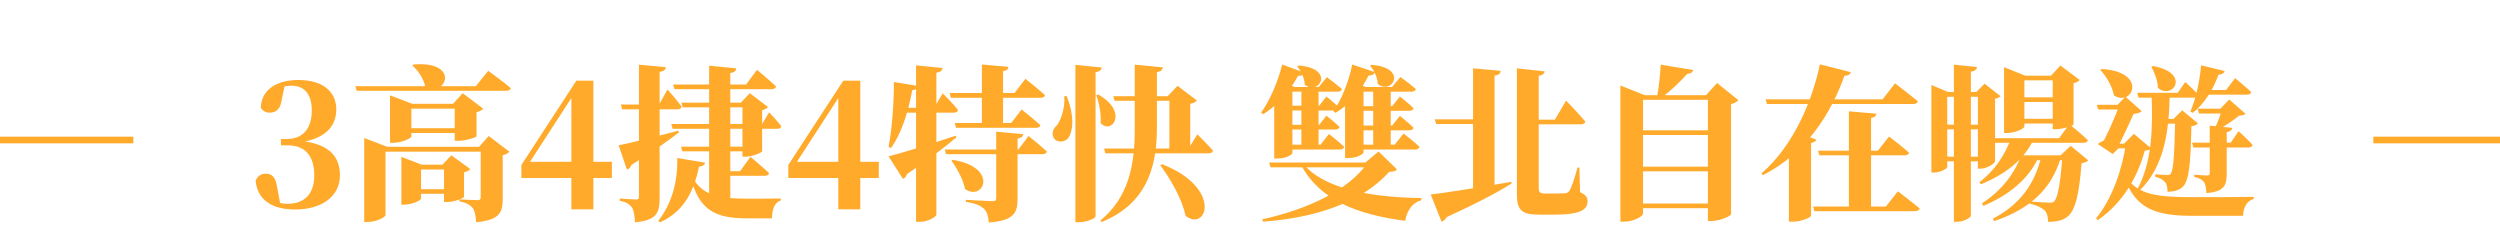 <svg width="375" height="36" viewBox="0 0 375 36" fill="none" xmlns="http://www.w3.org/2000/svg">
<path d="M356 21H376" stroke="#FFAA2A"/>
<path d="M0 21H20" stroke="#FFAA2A"/>
<path d="M44.266 31.425C48.416 31.425 50.991 29.35 50.991 26.3C50.991 23.35 49.216 21.325 44.216 21.075V21.45C48.716 21.025 50.441 19 50.441 16.425C50.441 13.85 48.566 12 44.741 12C41.791 12 39.241 13.225 39.116 16.15C39.366 16.6 39.841 16.9 40.441 16.9C41.266 16.9 41.966 16.5 42.191 15.3L42.716 12.775L41.241 13.425C42.166 13.025 42.966 12.85 43.691 12.85C45.641 12.85 46.766 14.1 46.766 16.55C46.766 19.475 45.266 20.85 43.016 20.85H42.141V21.8H43.141C45.766 21.8 47.141 23.375 47.141 26.3C47.141 29.075 45.691 30.575 43.091 30.575C42.166 30.575 41.591 30.35 40.841 29.975L42.066 30.7L41.566 28.075C41.341 26.525 40.766 26.05 39.841 26.05C39.216 26.05 38.616 26.375 38.341 27.125C38.616 29.85 40.616 31.425 44.266 31.425ZM62.005 9.675L61.855 9.825C62.705 10.55 63.555 11.8 63.78 13C66.855 14.775 69.205 9.075 62.005 9.675ZM67.855 28.375H61.405V29.075H67.855V28.375ZM66.355 24.7H66.605V30.3H67.13C68.13 30.3 69.58 29.7 69.605 29.525V25.85C70.08 25.75 70.38 25.55 70.53 25.35L67.705 23.3L66.355 24.7ZM63.155 29.8V25.425H68.18V24.7H63.255L60.205 23.525V30.7H60.605C61.805 30.7 63.155 30.05 63.155 29.8ZM69.28 19.225H60.03V19.95H69.28V19.225ZM67.955 15.575H68.205V21.125H68.755C69.78 21.125 71.455 20.625 71.48 20.45V16.825C72.005 16.725 72.33 16.475 72.48 16.3L69.405 13.975L67.955 15.575ZM61.705 20.475V16.3H69.33V15.575H61.855L58.505 14.3V21.425H58.93C60.255 21.425 61.705 20.725 61.705 20.475ZM57.83 32.25V22.75H72.955V22.025H58.105L54.63 20.7V33.3H55.105C56.455 33.3 57.83 32.575 57.83 32.25ZM71.855 22.025H72.105V29.575C72.105 29.85 72.005 30.025 71.655 30.025C71.055 30.025 68.905 29.9 68.905 29.9V30.2C70.08 30.425 70.53 30.775 70.905 31.2C71.23 31.65 71.355 32.35 71.43 33.325C74.905 33.025 75.405 31.875 75.405 29.9V23.275C75.93 23.175 76.255 22.95 76.405 22.75L73.305 20.4L71.855 22.025ZM73.23 10.625L71.38 12.925H53.305L53.505 13.625H75.905C76.28 13.625 76.555 13.5 76.63 13.225C75.355 12.15 73.23 10.625 73.23 10.625ZM85.705 31.4H89.005V12.1H86.455L78.205 24.75V26.7H91.78V24.275H79.38V23.825L79.105 24.875L82.855 19.1L86.18 13.975L85.305 14.225H85.705V25.9V31.4ZM100.694 18.6L100.894 19.325H116.569C116.919 19.325 117.144 19.2 117.194 18.925C116.569 18.1 115.369 16.85 115.369 16.85L114.319 18.6H100.694ZM100.969 12.675L101.169 13.375H115.744C116.094 13.375 116.344 13.25 116.419 12.975C115.344 11.95 113.544 10.475 113.544 10.475L111.919 12.675H100.969ZM106.369 9.85V30.175L109.544 31.6V10.95C110.219 10.85 110.394 10.6 110.444 10.25L106.369 9.85ZM102.194 15.4L102.419 16.1H112.569V15.4H102.194ZM102.144 22L102.369 22.7H112.619V22H102.144ZM111.369 15.4V23.5H111.869C112.869 23.5 114.294 22.875 114.319 22.7V16.525C114.769 16.425 115.069 16.225 115.194 16.05L112.469 13.975L111.119 15.4H111.369ZM108.019 25.675V26.375H114.669C115.019 26.375 115.294 26.25 115.369 25.975C114.319 24.975 112.569 23.525 112.569 23.525L111.019 25.675H108.019ZM101.594 23.7C101.669 27.625 100.594 30.775 98.744 33.125L99.019 33.35C102.069 31.925 103.944 29.475 104.844 25C105.419 24.95 105.694 24.725 105.769 24.4L101.594 23.7ZM103.819 26.5L103.619 26.625C104.844 31.525 107.319 32.75 111.994 32.75C112.894 32.75 114.944 32.75 115.794 32.75C115.794 31.425 116.219 30.3 117.119 30.075V29.775C115.819 29.8 113.244 29.8 112.144 29.8C107.694 29.8 105.294 29.275 103.819 26.5ZM93.119 15.675L93.319 16.4H101.594C101.944 16.4 102.194 16.275 102.244 16C101.544 15 100.119 13.425 100.119 13.425L98.869 15.675H93.119ZM95.844 9.7V29.525C95.844 29.825 95.744 29.925 95.394 29.925C94.944 29.925 92.969 29.775 92.969 29.775V30.125C94.019 30.325 94.444 30.65 94.794 31.125C95.094 31.6 95.194 32.325 95.244 33.35C98.519 33.05 98.944 31.9 98.944 29.725V10.775C99.569 10.7 99.819 10.45 99.869 10.075L95.844 9.7ZM92.794 21.8L94.044 25.45C94.344 25.35 94.619 25.1 94.694 24.75C98.044 22.7 100.394 20.975 101.844 19.85L101.769 19.6C98.094 20.575 94.244 21.525 92.794 21.8ZM125.744 31.4H129.044V12.1H126.494L118.244 24.75V26.7H131.819V24.275H119.419V23.825L119.144 24.875L122.894 19.1L126.219 13.975L125.344 14.225H125.744V25.9V31.4ZM142.933 23.975L142.708 24.1C143.533 25.225 144.458 26.875 144.758 28.35C147.458 30.3 149.958 25.15 142.933 23.975ZM153.483 20.125L149.433 19.75V29.7C149.433 30.025 149.308 30.175 148.883 30.175C148.283 30.175 144.883 29.975 144.883 29.975V30.275C146.433 30.525 147.058 30.85 147.583 31.3C148.083 31.775 148.233 32.425 148.333 33.375C152.083 33.075 152.633 31.95 152.633 29.825V20.775C153.183 20.7 153.433 20.5 153.483 20.125ZM151.258 10.025L147.283 9.675V18.9H150.458V10.675C151.058 10.575 151.233 10.35 151.258 10.025ZM154.283 20.4L152.758 22.425H141.708L141.908 23.125H156.358C156.708 23.125 156.983 23 157.033 22.725C156.008 21.775 154.283 20.4 154.283 20.4ZM153.233 16.425L151.683 18.45H143.208L143.408 19.175H155.383C155.758 19.175 156.008 19.05 156.058 18.775C155.008 17.8 153.233 16.425 153.233 16.425ZM153.808 11.825L152.183 13.95H142.433L142.633 14.675H156.058C156.433 14.675 156.683 14.55 156.758 14.275C155.658 13.275 153.808 11.825 153.808 11.825ZM141.408 14L140.108 16.175H134.683V16.9H143.058C143.408 16.9 143.658 16.775 143.708 16.5C142.933 15.5 141.408 14 141.408 14ZM133.283 23.45L135.433 26.825C135.733 26.725 135.958 26.45 136.033 26.125C139.583 23.725 141.933 21.9 143.433 20.625L143.383 20.35C139.183 21.75 135.033 23.025 133.283 23.45ZM137.758 12.9L134.083 12.3C134.083 15.575 133.808 19.325 133.283 22.025L133.658 22.2C135.208 20.025 136.233 16.85 136.833 13.525C137.408 13.475 137.683 13.25 137.758 12.9ZM141.383 10.2L137.408 9.8V33.275H138.008C139.158 33.275 140.458 32.525 140.458 32.2V10.9C141.158 10.8 141.333 10.55 141.383 10.2ZM174.308 24.625L174.033 24.775C175.583 26.875 177.308 29.825 177.833 32.375C181.033 34.85 183.433 28.2 174.308 24.625ZM174.433 10.1L170.208 9.7V19.55C170.208 24.8 169.258 29.65 165.058 33.075L165.258 33.3C171.808 30.625 173.483 25.35 173.533 19.55V10.825C174.183 10.725 174.383 10.45 174.433 10.1ZM175.158 14.425H175.408V22.575H178.533V15.575C179.058 15.475 179.383 15.275 179.533 15.075L176.633 12.875L175.158 14.425ZM179.608 20.15L178.283 22.275H165.608L165.808 23H181.308C181.633 23 181.883 22.875 181.958 22.6C181.133 21.65 179.608 20.15 179.608 20.15ZM177.258 14.425H166.983L167.208 15.125H177.258V14.425ZM164.733 14.175L164.433 14.275C164.858 15.425 165.208 17.075 165.083 18.45C166.783 20.3 169.308 16.75 164.733 14.175ZM160.008 14.425H159.633C159.808 16.075 159.133 18 158.583 18.75C157.933 19.3 157.683 20.05 158.083 20.725C158.608 21.5 159.833 21.35 160.333 20.575C161.008 19.425 161.133 17.225 160.008 14.425ZM165.258 10.125L161.308 9.725V33.325H161.908C163.083 33.325 164.333 32.725 164.333 32.45V10.825C165.033 10.725 165.208 10.475 165.258 10.125ZM195.434 24.5L195.159 24.75C198.034 30.1 203.734 32.2 210.784 33.125C211.059 31.55 211.834 30.425 213.209 30.025V29.7C206.134 29.625 198.609 28.475 195.434 24.5ZM204.809 24.375H205.159C202.359 28.525 196.109 31.4 189.334 32.9L189.459 33.25C197.459 32.675 204.309 30.3 208.384 25.775C209.084 25.75 209.359 25.675 209.534 25.4L206.784 22.725L204.809 24.375ZM207.009 24.375H190.359L190.584 25.1H207.009V24.375ZM205.734 9.725L205.509 9.875C206.109 10.525 206.634 11.625 206.659 12.6C208.834 14.325 211.284 10.15 205.734 9.725ZM194.784 9.825L194.584 9.975C195.159 10.6 195.684 11.725 195.709 12.7C197.884 14.425 200.334 10.25 194.784 9.825ZM195.709 10.925L192.334 9.675C191.634 12.45 190.409 15.175 189.159 16.9L189.484 17.125C191.509 15.875 193.359 13.9 194.709 11.375C195.259 11.4 195.584 11.2 195.709 10.925ZM206.234 10.825L202.834 9.675C202.284 12.4 201.184 15 200.009 16.7L200.334 16.925C202.309 15.75 204.059 13.825 205.284 11.325C205.834 11.35 206.134 11.125 206.234 10.825ZM208.609 13.4H205.984V22.05H208.609V13.4ZM204.534 22.85V13.05H204.859L203.384 12.475L201.759 14.675V23.7H202.259C203.684 23.7 204.534 23.05 204.534 22.85ZM210.534 20.025L209.209 21.7H203.234V22.425H212.259C212.609 22.425 212.859 22.3 212.934 22.025C212.034 21.175 210.534 20.025 210.534 20.025ZM209.984 17.375L208.834 18.825H203.234V19.55H211.409C211.759 19.55 211.984 19.425 212.034 19.15C211.259 18.4 209.984 17.375 209.984 17.375ZM209.984 14.475L208.834 15.925H203.234V16.625H211.409C211.734 16.625 211.984 16.5 212.034 16.225C211.259 15.475 209.984 14.475 209.984 14.475ZM210.059 11.55L208.809 13.05H203.184V13.75H211.709C212.059 13.75 212.309 13.625 212.384 13.35C211.484 12.575 210.059 11.55 210.059 11.55ZM197.784 13.4H195.209V22.05H197.784V13.4ZM193.859 22.95V13.05H194.184L192.734 12.5L191.134 14.7V23.775H191.634C193.009 23.775 193.859 23.15 193.859 22.95ZM199.334 20.1L198.084 21.7H192.559V22.425H200.984C201.334 22.425 201.559 22.3 201.634 22.025C200.784 21.2 199.334 20.1 199.334 20.1ZM198.959 17.35L197.884 18.725H192.559V19.425H200.309C200.659 19.425 200.859 19.3 200.934 19.025C200.184 18.325 198.959 17.35 198.959 17.35ZM198.959 14.475L197.884 15.85H192.559V16.575H200.309C200.634 16.575 200.859 16.45 200.934 16.175C200.184 15.45 198.959 14.475 198.959 14.475ZM199.034 11.575L197.809 13.05H192.459V13.75H200.634C200.984 13.75 201.234 13.625 201.284 13.35C200.409 12.6 199.034 11.575 199.034 11.575ZM234.909 15.1L233.234 17.95H229.509V18.65H237.109C237.484 18.65 237.734 18.525 237.809 18.25C236.809 17.025 234.909 15.1 234.909 15.1ZM231.684 10.7L227.534 10.25V29.25C227.534 31.575 228.334 32.2 230.909 32.2H233.034C236.884 32.2 238.134 31.55 238.134 30.175C238.134 29.6 237.859 29.2 237.009 28.825L236.909 25.125H236.634C236.209 26.65 235.734 28.15 235.409 28.625C235.209 28.9 234.959 28.975 234.709 29C234.409 29 233.909 29.025 233.334 29.025H231.709C231.034 29.025 230.809 28.825 230.809 28.275V11.375C231.434 11.275 231.659 11.025 231.684 10.7ZM214.609 29.175L216.234 33.25C216.534 33.15 216.834 32.9 216.984 32.575C221.684 30.425 224.809 28.75 226.734 27.525L226.709 27.275C221.684 28.15 216.609 28.95 214.609 29.175ZM225.109 10.625L220.959 10.25V29.1H221.559C222.809 29.1 224.184 28.4 224.184 28.125V11.35C224.884 11.25 225.059 10.975 225.109 10.625ZM223.284 17.9H215.209L215.434 18.6H223.284V17.9ZM243.059 14.275V33.25H243.609C245.084 33.25 246.459 32.425 246.459 32.025V14.975H258.134V14.275H246.709L243.059 12.825V14.275ZM256.184 14.275V33.15H256.734C257.984 33.15 259.609 32.4 259.659 32.15V15.6C260.234 15.475 260.559 15.25 260.759 15.025L257.559 12.45L255.909 14.275H256.184ZM244.559 19.55V20.25H257.934V19.55H244.559ZM244.559 25V25.7H257.934V25H244.559ZM244.559 30.525V31.225H257.934V30.525H244.559ZM249.109 9.7C249.034 11.175 248.809 13.325 248.509 14.775H249.059C250.534 13.725 252.084 12.2 253.084 11.075C253.659 11.05 253.909 10.825 253.984 10.5L249.109 9.7ZM272.459 20.95L269.659 19.925L268.334 21.65V33.25H268.984C270.259 33.25 271.609 32.6 271.659 32.375V21.45C272.134 21.35 272.359 21.2 272.459 20.95ZM281.459 17.05L277.334 16.7V31.325H280.659V17.7C281.234 17.6 281.409 17.375 281.459 17.05ZM277.634 10.825L272.984 9.65C271.884 14.925 269.134 21.775 264.209 26.025L264.434 26.275C271.159 22.875 274.784 16.65 276.659 11.375C277.309 11.35 277.534 11.125 277.634 10.825ZM284.684 28.7L282.884 30.975H271.959L272.159 31.675H287.209C287.584 31.675 287.884 31.55 287.959 31.275C286.709 30.225 284.684 28.7 284.684 28.7ZM283.359 20.475L281.684 22.6H272.709L272.909 23.3H285.684C286.034 23.3 286.309 23.175 286.359 22.9C285.234 21.9 283.359 20.475 283.359 20.475ZM284.259 12.5L282.384 14.9H264.834L265.034 15.6H286.959C287.334 15.6 287.609 15.475 287.684 15.2C286.384 14.125 284.259 12.5 284.259 12.5ZM289.709 13.8V25.875H290.084C291.109 25.875 292.084 25.3 292.084 25.05V14.525H297.609V13.8H292.209L289.709 12.75V13.8ZM300.609 11.35V19.95H301.034C302.309 19.95 303.659 19.275 303.659 18.975V12.05H309.859V11.35H303.784L300.609 10.075V11.35ZM296.684 13.8V25.3H297.109C298.084 25.3 299.234 24.475 299.259 24.2V14.825C299.659 14.75 299.959 14.575 300.084 14.425L297.684 12.55L296.459 13.8H296.684ZM307.909 11.35V19.375H308.434C309.434 19.375 311.009 18.85 311.034 18.65V12.475C311.509 12.375 311.809 12.2 311.959 12L309.059 9.825L307.659 11.35H307.909ZM290.959 18.7V19.4H297.909V18.7H290.959ZM290.859 23.5V24.2H297.934V23.5H290.859ZM301.609 14.6V15.3H309.659V14.6H301.609ZM301.634 17.825V18.525H309.709V17.825H301.634ZM298.334 20.725L298.534 21.425H312.509C312.859 21.425 313.109 21.3 313.184 21.025C312.159 20.05 310.409 18.625 310.409 18.625L308.859 20.725H298.334ZM301.284 23.3L300.784 24.025H311.309V23.3H301.284ZM303.184 23.3C302.134 26.15 300.109 28.7 297.284 30.5L297.509 30.875C301.384 29.25 304.209 26.9 305.734 23.7V23.3H303.184ZM301.659 20.725C300.784 23.2 299.159 25.65 296.909 27.325L297.134 27.65C300.734 26.175 303.509 24.025 304.934 21.125V20.725H301.659ZM306.234 23.3C305.284 27.5 303.034 30.675 298.934 32.8L299.109 33.175C304.709 31.275 307.709 28.25 309.109 23.7V23.3H306.234ZM293.084 9.7V33.275H293.559C294.534 33.275 295.634 32.65 295.634 32.35V10.75C296.284 10.675 296.484 10.4 296.559 10.05L293.084 9.7ZM309.359 23.3C309.109 27.225 308.684 29.675 308.109 30.225C307.934 30.375 307.784 30.4 307.484 30.4C307.034 30.4 305.484 30.3 304.459 30.225V30.55C305.434 30.75 306.334 31.175 306.734 31.6C307.084 32 307.209 32.6 307.209 33.275C308.509 33.275 309.384 33.075 310.084 32.525C311.334 31.6 311.884 29 312.234 24.475C312.734 24.4 313.059 24.275 313.234 24.05L310.609 21.875L309.084 23.3H309.359ZM318.834 26.45L318.609 26.575C320.359 31.25 323.159 32.375 328.934 32.375C330.634 32.375 334.834 32.375 336.459 32.375C336.484 31.175 337.009 30.1 338.059 29.85V29.525C335.934 29.575 331.009 29.575 328.984 29.575C323.509 29.575 320.659 29.225 318.834 26.45ZM320.259 16.6L317.934 15.725C317.434 17.175 316.059 20.275 315.259 21.7L316.109 20.9C315.634 21 315.009 21.325 314.659 21.6L316.909 23.1L317.759 22.25H317.584C318.334 20.8 319.684 17.925 320.259 16.6ZM317.634 15.725H317.934L318.234 17C319.434 17.175 320.809 17.15 321.259 16.675L318.809 14.5L317.634 15.725ZM318.609 21.55H318.884C318.359 25.3 316.834 29.825 314.409 32.75L314.659 33.025C318.509 30.4 320.709 26.35 321.709 22.6C322.259 22.55 322.484 22.475 322.634 22.225L320.084 20.075L318.609 21.55ZM318.934 15.725H314.509L314.734 16.425H318.934V15.725ZM320.184 21.55H317.209L316.934 22.25H320.184V21.55ZM315.234 10.35L315.059 10.5C315.934 11.425 316.834 12.925 317.084 14.3C319.884 16.15 322.259 10.75 315.234 10.35ZM322.934 9.9L322.709 10.025C323.159 10.825 323.659 12.075 323.684 13.175C325.884 15.1 328.734 10.95 322.934 9.9ZM325.459 14.1H322.734C322.934 19.175 322.834 24.325 320.559 28.475L320.784 28.725C324.659 25.075 325.359 19.75 325.459 14.1ZM326.009 17.85H326.284C326.159 23.125 326.034 25.55 325.584 26.075C325.459 26.225 325.359 26.25 325.159 26.25C324.809 26.25 323.934 26.2 323.284 26.15V26.525C323.984 26.675 324.534 27 324.784 27.35C325.034 27.65 325.134 28.25 325.134 28.775C326.034 28.75 326.759 28.575 327.334 28.1C328.384 27.175 328.584 24.675 328.709 18.925C329.209 18.875 329.509 18.725 329.684 18.5L327.334 16.55L326.009 17.85ZM335.259 11.725L333.909 13.5H329.934V14.2H337.034C337.384 14.2 337.609 14.075 337.684 13.8C336.784 12.95 335.259 11.725 335.259 11.725ZM327.659 17.85H324.134V18.55H327.659V17.85ZM333.059 16.3H333.334C333.109 17.125 332.559 18.7 332.034 19.575H332.384C333.609 19.05 334.959 18.075 335.859 17.35C336.359 17.3 336.634 17.25 336.834 17.075L334.384 14.925L333.059 16.3ZM333.709 10.65L330.159 9.8C329.959 12.3 329.334 14.925 328.559 16.725L328.909 16.925C330.559 15.65 331.884 13.625 332.784 11.2C333.334 11.175 333.609 10.95 333.709 10.65ZM334.834 19.175L331.459 18.85V25.95C331.459 26.225 331.384 26.325 331.059 26.325C330.709 26.325 329.134 26.2 329.134 26.2V26.55C329.959 26.7 330.334 26.975 330.584 27.3C330.859 27.675 330.909 28.225 330.959 28.975C333.634 28.725 334.009 27.825 334.009 26.025V19.8C334.534 19.725 334.784 19.55 334.834 19.175ZM327.784 12.3L326.659 13.925H320.584L320.784 14.65H329.134C329.484 14.65 329.734 14.525 329.784 14.25C329.059 13.45 327.784 12.3 327.784 12.3ZM335.784 19.675L334.609 21.4H328.809L329.009 22.125H337.259C337.609 22.125 337.834 22 337.884 21.725C337.134 20.9 335.784 19.675 335.784 19.675ZM335.309 16.3H329.634L329.859 17.025H335.309V16.3Z" fill="#FFAA2A"/>
</svg>
